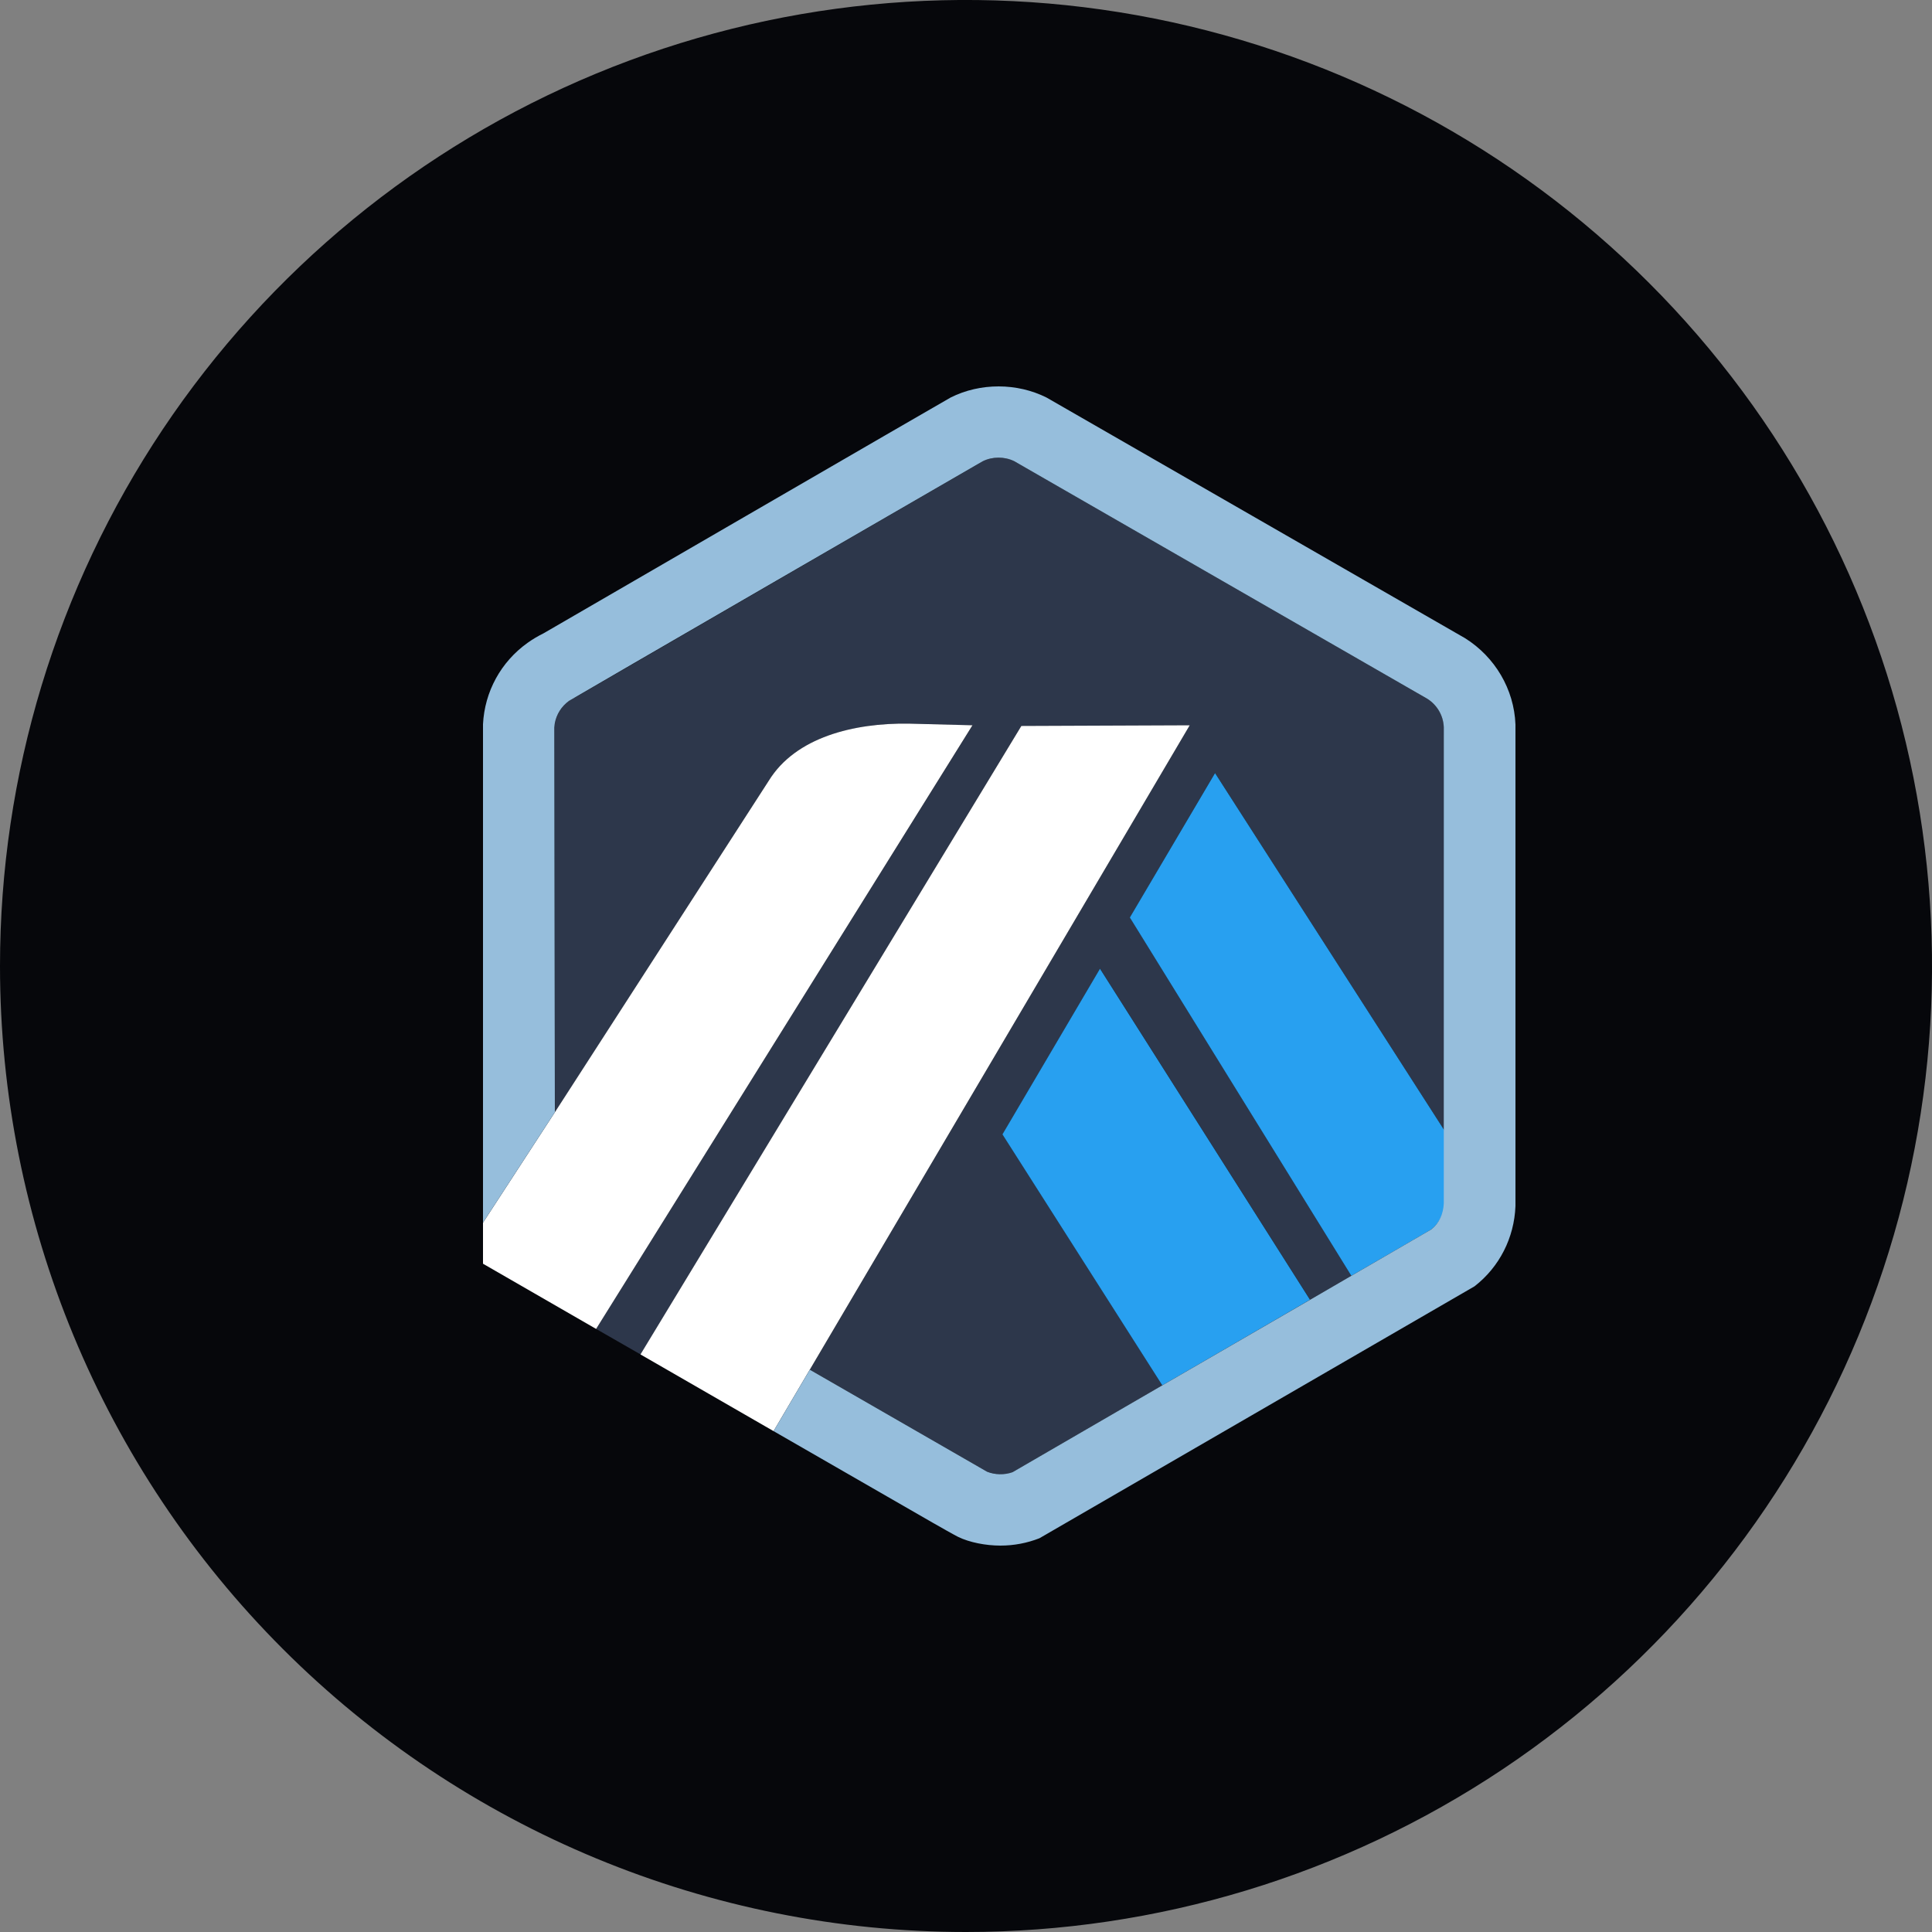 <svg width="20" height="20" viewBox="0 0 20 20" fill="none" xmlns="http://www.w3.org/2000/svg">
<rect x="0" y="0" width="20" height="20" fill="#808080" stroke="none"/>
<path d="M0 10C0 8.022 0.586 6.089 1.685 4.444C2.784 2.8 4.346 1.518 6.173 0.761C8 0.004 10.011 -0.194 11.951 0.192C13.891 0.578 15.672 1.53 17.071 2.929C18.47 4.327 19.422 6.109 19.808 8.049C20.194 9.989 19.996 12 19.239 13.827C18.482 15.654 17.2 17.216 15.556 18.315C13.911 19.413 11.978 20 10 20C7.348 20 4.804 18.946 2.929 17.071C1.054 15.196 0 12.652 0 10Z" fill="#06070B"/>
<path d="M11.697 9.498L12.578 8.003L14.953 11.703L14.954 12.413L14.947 7.527C14.941 7.407 14.878 7.298 14.776 7.234L10.5 4.774C10.4 4.725 10.273 4.725 10.173 4.775C10.16 4.782 10.147 4.789 10.135 4.798L10.12 4.807L5.969 7.212L5.953 7.22C5.932 7.229 5.911 7.241 5.891 7.255C5.813 7.312 5.76 7.395 5.744 7.489C5.741 7.503 5.739 7.518 5.738 7.532L5.745 11.514L7.957 8.084C8.236 7.63 8.843 7.483 9.406 7.491L10.068 7.508L6.171 13.757L6.631 14.021L10.573 7.515L12.316 7.508L8.384 14.179L10.022 15.122L10.218 15.234C10.301 15.268 10.399 15.27 10.482 15.24L14.819 12.726L13.99 13.207L11.697 9.498ZM12.033 14.341L10.378 11.743L11.388 10.028L13.562 13.455L12.033 14.341Z" fill="#2D374B"/>
<path d="M10.377 11.743L12.032 14.341L13.561 13.455L11.387 10.028L10.377 11.743Z" fill="#28A0F0"/>
<path d="M14.954 12.413L14.953 11.703L12.578 8.003L11.696 9.498L13.989 13.207L14.819 12.726C14.9 12.661 14.949 12.564 14.954 12.459L14.954 12.413Z" fill="#28A0F0"/>
<path d="M5 13.082L6.171 13.757L10.067 7.508L9.406 7.491C8.842 7.483 8.235 7.63 7.957 8.084L5.744 11.514L5 12.657V13.082H5Z" fill="white"/>
<path d="M12.316 7.508L10.573 7.515L6.63 14.021L8.008 14.815L8.383 14.179L12.316 7.508Z" fill="white"/>
<path d="M15.688 7.5C15.674 7.135 15.476 6.801 15.167 6.607L10.835 4.116C10.529 3.962 10.147 3.961 9.841 4.115C9.804 4.134 5.627 6.556 5.627 6.556C5.57 6.584 5.514 6.617 5.461 6.655C5.185 6.852 5.017 7.16 5 7.497V12.657L5.744 11.514L5.738 7.532C5.739 7.518 5.741 7.503 5.743 7.489C5.76 7.395 5.812 7.312 5.891 7.255C5.911 7.241 10.159 4.782 10.173 4.775C10.273 4.725 10.399 4.725 10.499 4.774L14.776 7.234C14.877 7.298 14.941 7.407 14.946 7.527V12.459C14.941 12.564 14.9 12.661 14.818 12.726L13.989 13.207L13.562 13.455L12.032 14.341L10.482 15.24C10.398 15.27 10.3 15.268 10.218 15.235L8.383 14.179L8.008 14.815L9.657 15.764C9.712 15.795 9.76 15.823 9.8 15.845C9.862 15.88 9.904 15.903 9.919 15.91C10.036 15.967 10.204 16 10.356 16C10.496 16 10.632 15.974 10.76 15.924L15.264 13.316C15.523 13.115 15.675 12.813 15.688 12.486V7.5Z" fill="#96BEDC"/>
</svg>
